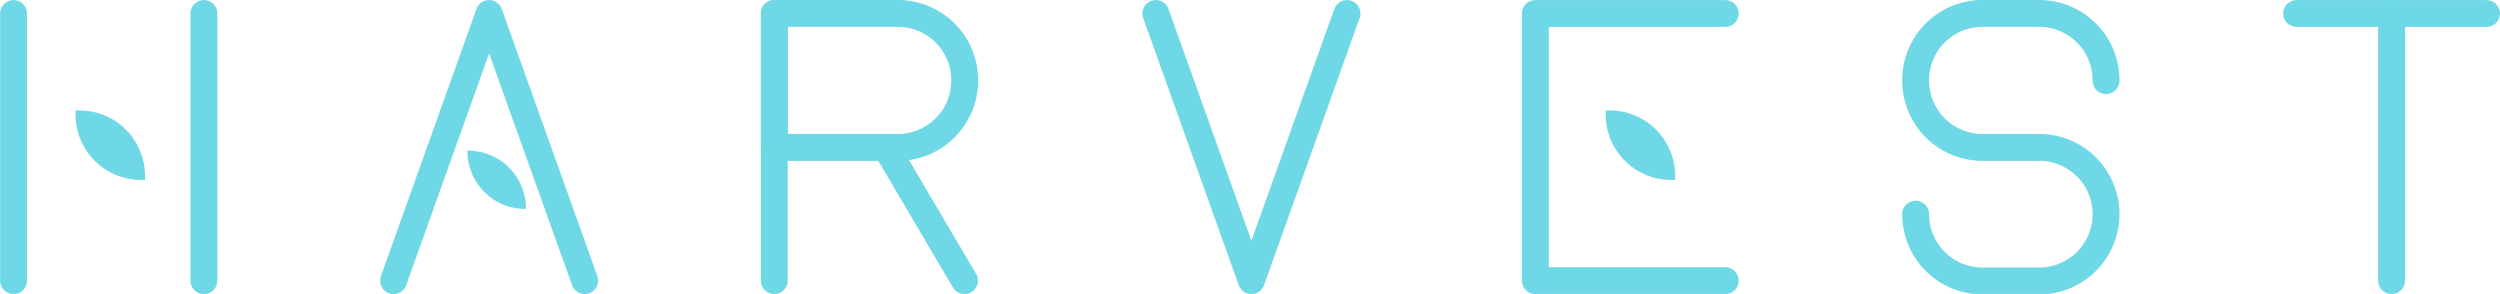 <svg xmlns="http://www.w3.org/2000/svg" viewBox="0 0 372.11 43.75"><defs><style>.cls-1{fill:none;stroke:#6ed8e6;stroke-linecap:round;stroke-linejoin:round;stroke-width:4px;}.cls-2{fill:#6ed8e6;}</style></defs><title>light_blue_logo</title><g id="harvest"><g id="_群組_" data-name="&lt;群組&gt;"><line id="_路徑_" data-name="&lt;路徑&gt;" class="cls-1" x1="2.02" y1="2.01" x2="2.02" y2="41.77"/><line id="_路徑_2" data-name="&lt;路徑&gt;" class="cls-1" x1="30.35" y1="2.01" x2="30.35" y2="41.77"/><line id="_路徑_3" data-name="&lt;路徑&gt;" class="cls-1" x1="115.25" y1="41.77" x2="115.25" y2="2.01"/><polyline id="_路徑_4" data-name="&lt;路徑&gt;" class="cls-1" points="256.79 2.01 228.53 2.01 228.53 41.77 256.79 41.77"/><polyline id="_路徑_5" data-name="&lt;路徑&gt;" class="cls-1" points="58.58 41.77 72.8 2.01 87.03 41.77"/><polyline id="_路徑_6" data-name="&lt;路徑&gt;" class="cls-1" points="200.49 2.01 186.26 41.77 172.04 2.01"/><path id="_矩形_" data-name="&lt;矩形&gt;" class="cls-1" d="M115.25,2h18.4A9.94,9.94,0,0,1,143.59,12v0a9.94,9.94,0,0,1-9.94,9.94h-18.4a0,0,0,0,1,0,0V2a0,0,0,0,1,0,0Z"/><line id="_路徑_7" data-name="&lt;路徑&gt;" class="cls-1" x1="143.56" y1="41.77" x2="132.15" y2="22.42"/><path id="_路徑_8" data-name="&lt;路徑&gt;" class="cls-1" d="M313.47,12h0A9.94,9.94,0,0,0,303.53,2h-8.46A9.94,9.94,0,0,0,285.13,12h0a9.94,9.94,0,0,0,9.94,9.94h8.46a9.94,9.94,0,0,1,9.94,9.94h0a9.94,9.94,0,0,1-9.94,9.94h-8.46a9.94,9.94,0,0,1-9.94-9.94h0"/><g id="_群組_2" data-name="&lt;群組&gt;"><line id="_路徑_9" data-name="&lt;路徑&gt;" class="cls-1" x1="370.1" y1="2.01" x2="341.84" y2="2.01"/><line id="_路徑_10" data-name="&lt;路徑&gt;" class="cls-1" x1="355.97" y1="41.77" x2="355.97" y2="2.01"/></g><path id="_矩形_2" data-name="&lt;矩形&gt;" class="cls-2" d="M69.58,22.42h.1A8.62,8.62,0,0,1,78.29,31v.1a0,0,0,0,1,0,0h-.1a8.62,8.62,0,0,1-8.62-8.62v-.1A0,0,0,0,1,69.58,22.42Z"/><path id="_矩形_3" data-name="&lt;矩形&gt;" class="cls-2" d="M11.24,16.44h.6a9.74,9.74,0,0,1,9.74,9.74v.6a0,0,0,0,1,0,0H21A9.74,9.74,0,0,1,11.24,17v-.6A0,0,0,0,1,11.24,16.44Z"/><path id="_矩形_4" data-name="&lt;矩形&gt;" class="cls-2" d="M239,16.44h.6a9.74,9.74,0,0,1,9.74,9.74v.6a0,0,0,0,1,0,0h-.6A9.74,9.74,0,0,1,239,17v-.6A0,0,0,0,1,239,16.44Z"/></g></g></svg>